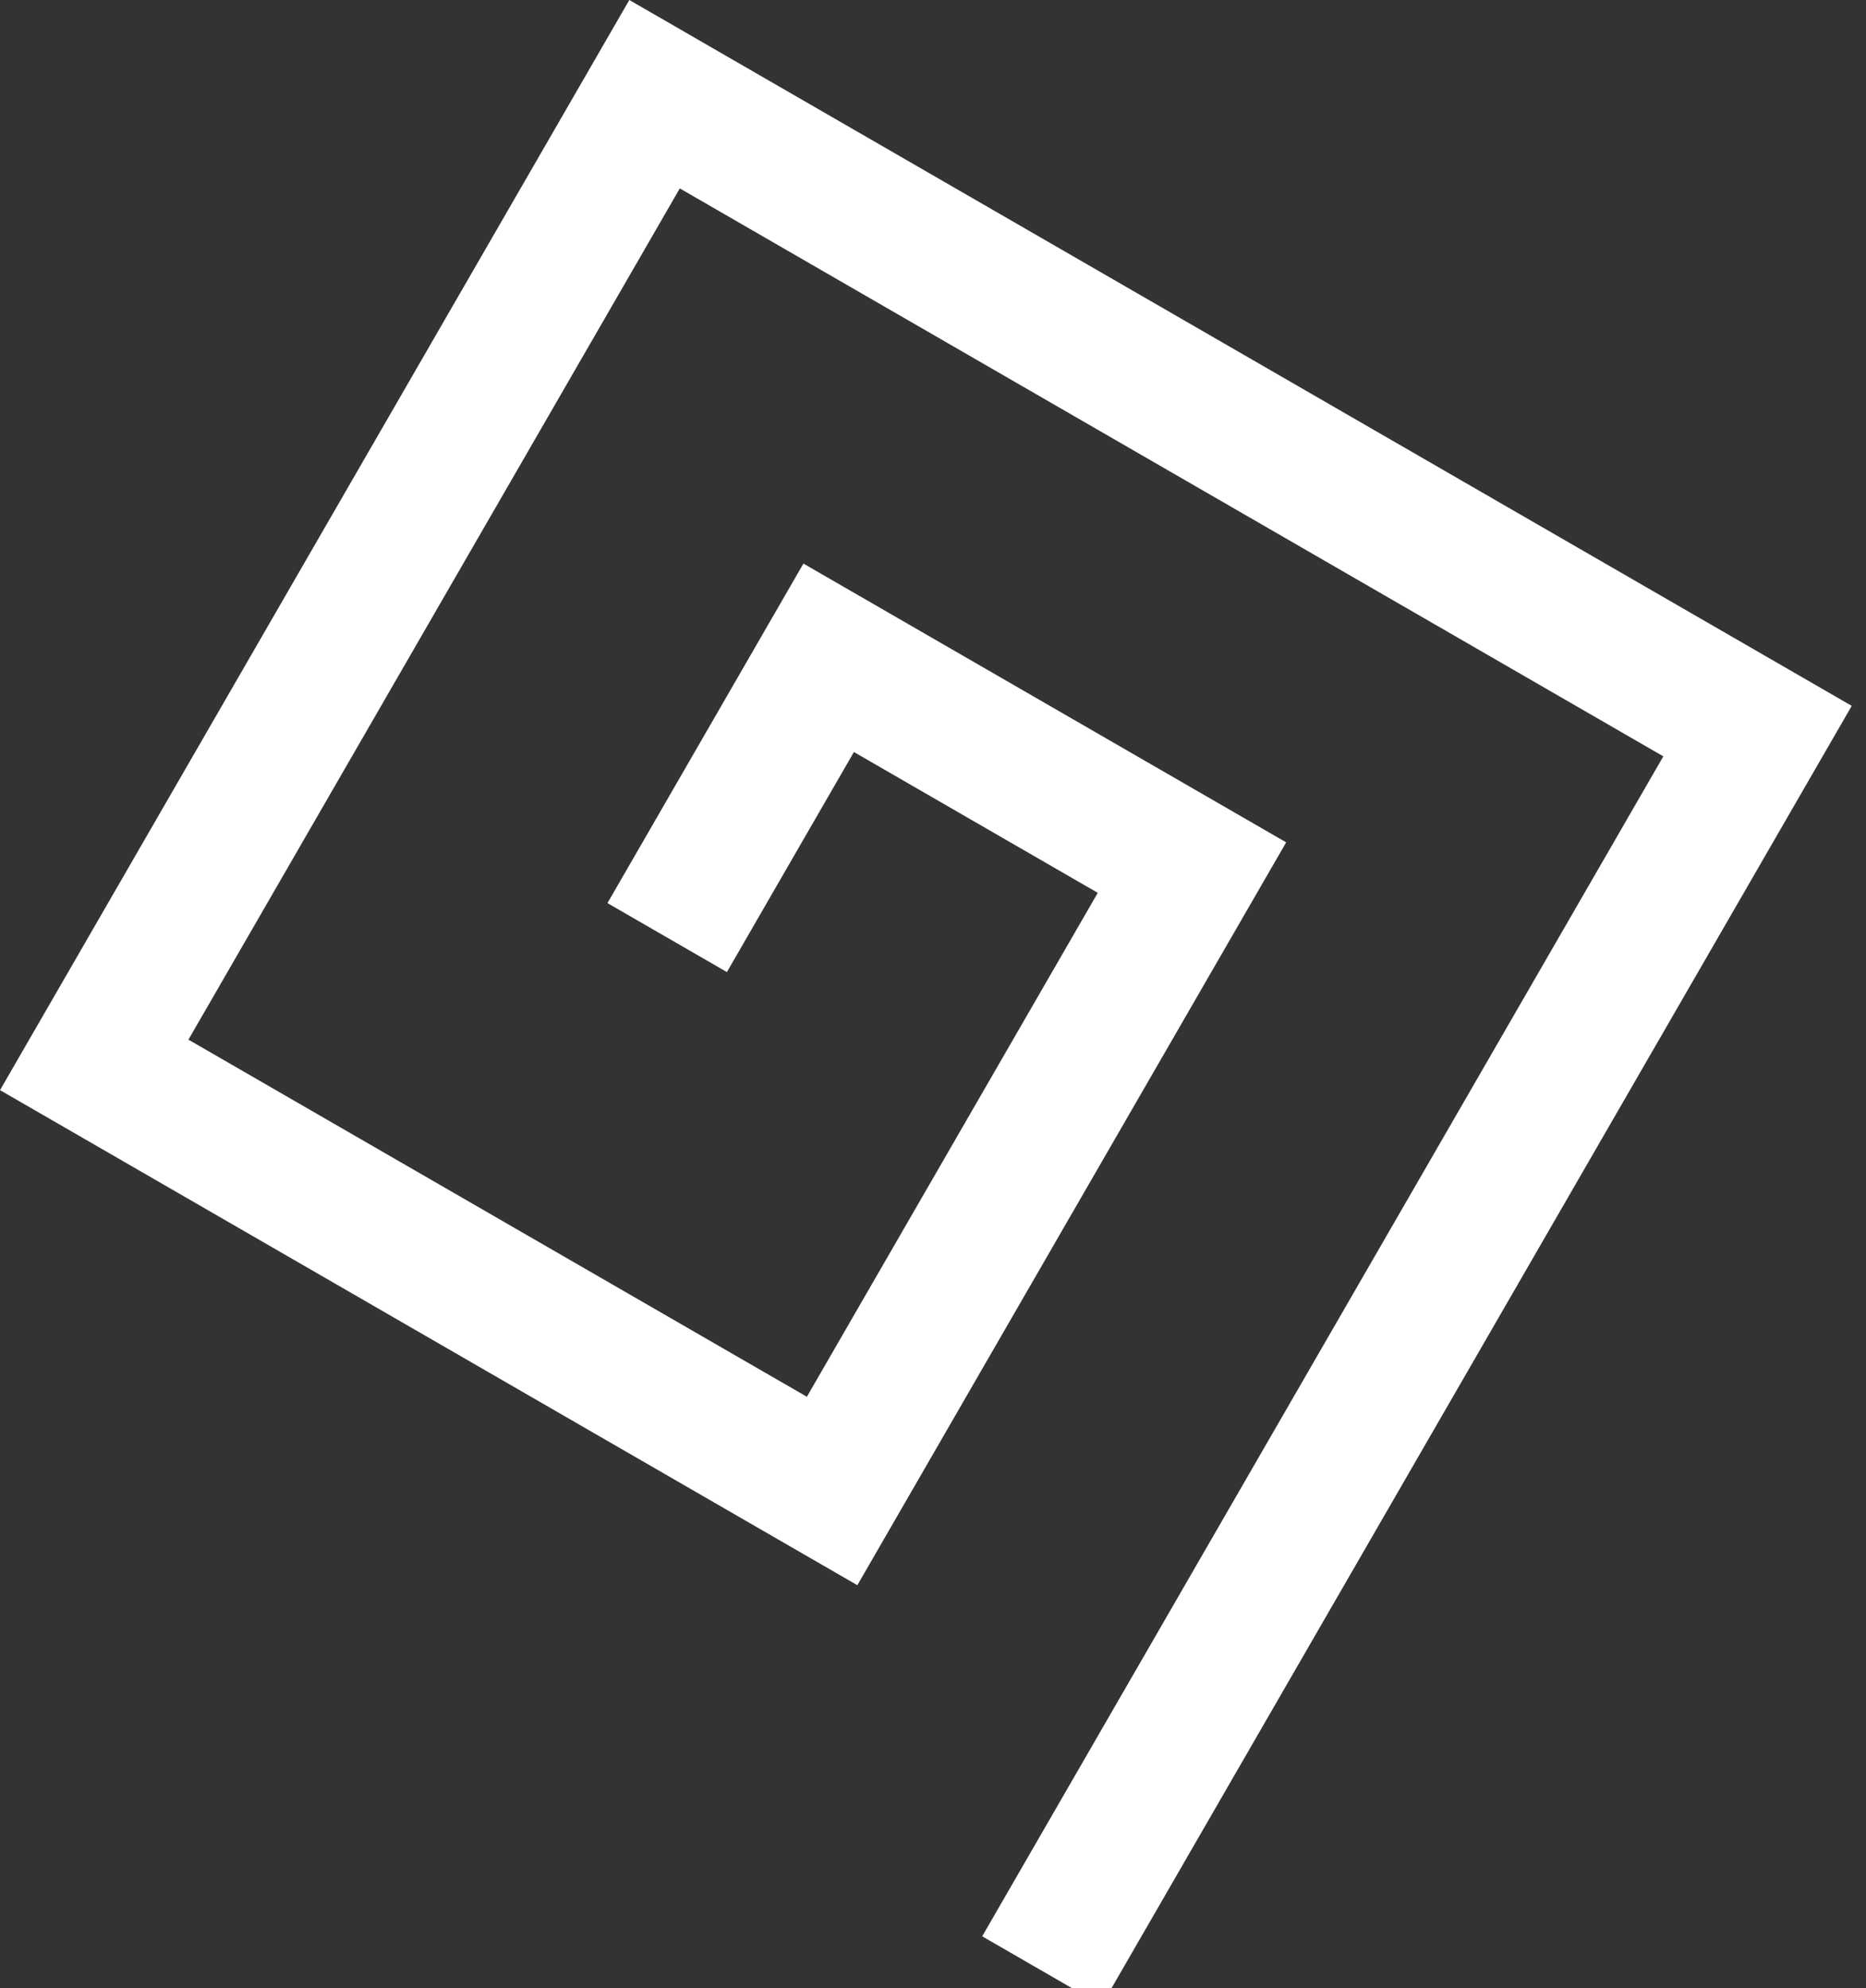 <?xml version="1.0" encoding="UTF-8"?>
<svg class="greyvine-logo"
   xmlns:dc="http://purl.org/dc/elements/1.1/"
   xmlns:cc="http://creativecommons.org/ns#"
   xmlns:rdf="http://www.w3.org/1999/02/22-rdf-syntax-ns#"
   xmlns:svg="http://www.w3.org/2000/svg"
   xmlns="http://www.w3.org/2000/svg"
   width="46"
   height="49"
   viewBox="0 0 46 49">
    <rect x="0" y="0" width="46" height="49" fill="#333333" stroke="none"/>
    <path
        fill="none"
        fill-rule="evenodd"
        stroke="#ffffff"
        stroke-width="3.4"
        stroke-linecap="square"
        stroke-linejoin="miter"
        stroke-miterlimit="4.1"
        stroke-dasharray="none"
        stroke-opacity="1"
        d="m 26.535,47.103 16.791,-29.083 -27.19,-15.698 -13.813,23.925 18.19,10.502 8.871,-15.365 -8.956,-5.171 -3.131,5.424" />
</svg>
